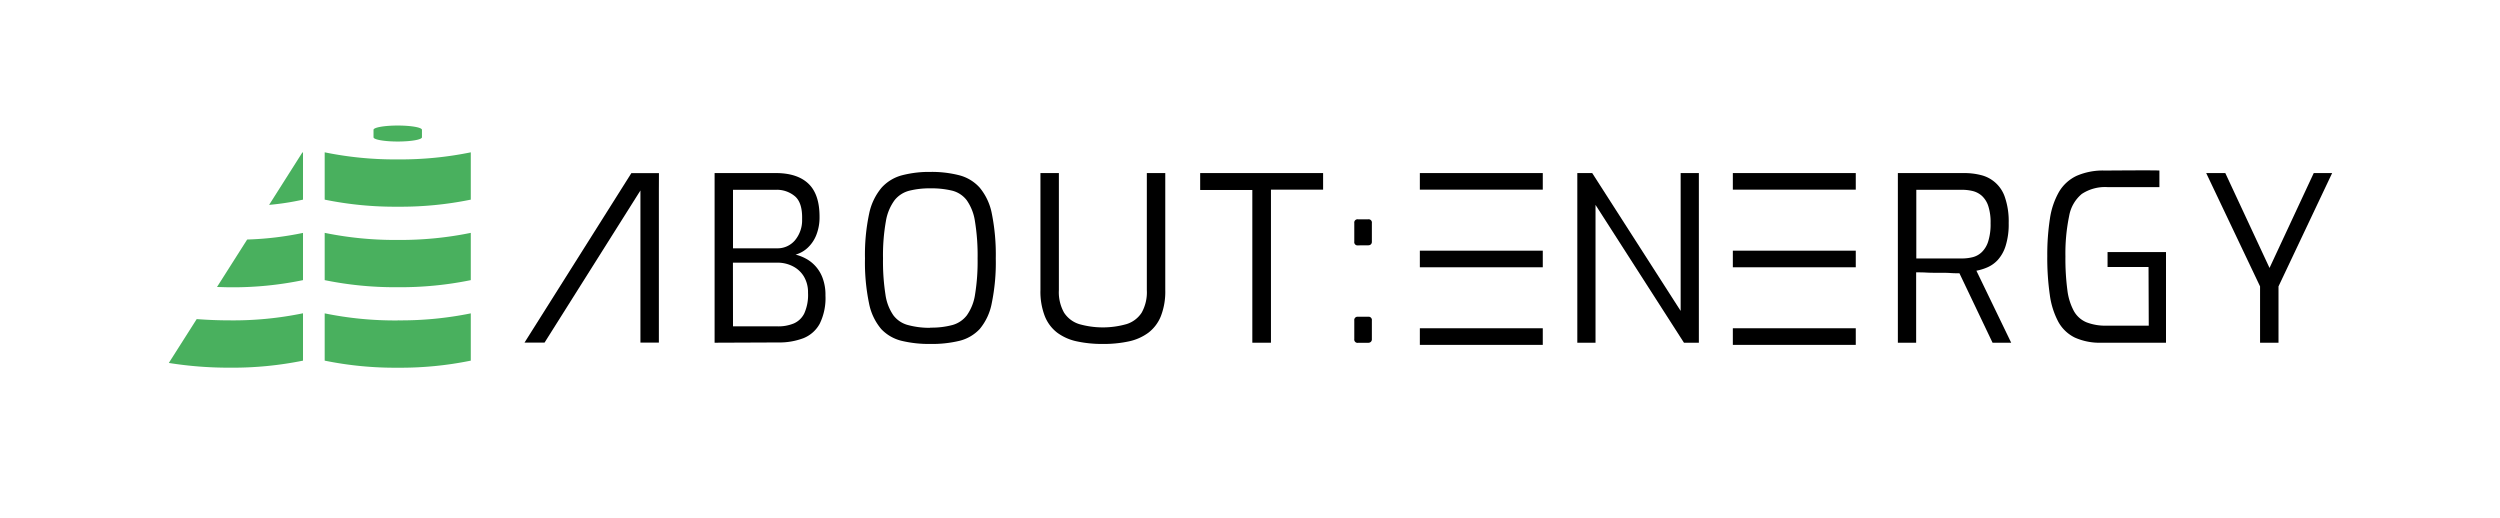<svg id="Layer_1" data-name="Layer 1" xmlns="http://www.w3.org/2000/svg" viewBox="0 0 671.11 139"><defs><style>.cls-1{fill:#49b05e;}</style></defs><title>green_logo-back_text-no_background</title><polygon points="176.89 46.47 176.87 50.91 176.87 91.97 171.92 91.97 171.92 51.13 146.18 91.97 140.8 91.97 169.49 46.47 176.89 46.47"/><path d="M191.83,92V46.46h16.44c3.92,0,6.85,1,8.81,2.91S220,54.23,220,58.15a12.86,12.86,0,0,1-.87,4.94,9.41,9.41,0,0,1-2.32,3.43,7.86,7.86,0,0,1-3.24,1.83,11.74,11.74,0,0,1,2.62,1,9.56,9.56,0,0,1,2.63,2,9.74,9.74,0,0,1,2,3.27,12.83,12.83,0,0,1,.77,4.7,15.58,15.58,0,0,1-1.54,7.58,8.62,8.62,0,0,1-4.39,3.89,18.26,18.26,0,0,1-6.8,1.14Zm4.94-25.34h11.81a6.13,6.13,0,0,0,4.79-2.11,8.39,8.39,0,0,0,1.95-5.68q.12-4.39-1.89-6.15a7.52,7.52,0,0,0-5.16-1.77h-11.5Zm0,20.95h12a10.85,10.85,0,0,0,4.29-.77,5.65,5.65,0,0,0,2.85-2.72,12.14,12.14,0,0,0,1-5.53,8.26,8.26,0,0,0-1.09-4.33,7.32,7.32,0,0,0-2.93-2.75,8.89,8.89,0,0,0-4.14-1h-12Z"/><path d="M249.75,92.33a31.44,31.44,0,0,1-7.69-.83,11.14,11.14,0,0,1-5.51-3.18,15.14,15.14,0,0,1-3.27-6.93,54,54,0,0,1-1.08-12,53.05,53.05,0,0,1,1.11-12,15.79,15.79,0,0,1,3.34-7,11.28,11.28,0,0,1,5.5-3.34,28.81,28.81,0,0,1,7.6-.9,29.71,29.71,0,0,1,7.76.9,11.11,11.11,0,0,1,5.5,3.34,15.54,15.54,0,0,1,3.25,7,56,56,0,0,1,1.05,12,54,54,0,0,1-1.08,12A15.15,15.15,0,0,1,263,88.32a11.11,11.11,0,0,1-5.47,3.18A31.39,31.39,0,0,1,249.75,92.33Zm0-4.38a21.66,21.66,0,0,0,5.88-.69,7.36,7.36,0,0,0,3.92-2.62,13,13,0,0,0,2.2-5.6,55,55,0,0,0,.68-9.64,56.81,56.81,0,0,0-.71-10,13.11,13.11,0,0,0-2.23-5.68,7.1,7.1,0,0,0-3.9-2.54,23.63,23.63,0,0,0-5.84-.62,22.46,22.46,0,0,0-5.59.62,7.4,7.4,0,0,0-4,2.54,13.08,13.08,0,0,0-2.35,5.68,52.45,52.45,0,0,0-.77,10,57.48,57.48,0,0,0,.65,9.64,12.91,12.91,0,0,0,2.13,5.6,7.2,7.2,0,0,0,3.93,2.62A22.13,22.13,0,0,0,249.75,88Z"/><path d="M296.06,92.33a31.92,31.92,0,0,1-6.93-.68,13.53,13.53,0,0,1-5.28-2.31,10.42,10.42,0,0,1-3.37-4.45,18.19,18.19,0,0,1-1.18-7V46.46h4.95V77.87a11.19,11.19,0,0,0,1.39,6.06A7.52,7.52,0,0,0,289.69,87a23.21,23.21,0,0,0,12.73,0,7.48,7.48,0,0,0,4.05-3.06,11.19,11.19,0,0,0,1.39-6.06V46.46h4.95V77.87a18.19,18.19,0,0,1-1.18,7,10.48,10.48,0,0,1-3.36,4.45A13.64,13.64,0,0,1,303,91.65,31.89,31.89,0,0,1,296.06,92.33Z"/><path d="M336.18,92v-41h-14V46.46h33v4.45h-14V92Z"/><path d="M381.15,50.91V46.46h33v4.45Z"/><path d="M381.15,92.58V88.12h33v4.46Z"/><path d="M381.15,71.75V67.29h33v4.46Z"/><path d="M465.17,50.91V46.46h33v4.45Z"/><path d="M465.17,92.58V88.12h33v4.46Z"/><path d="M465.17,71.75V67.29h33v4.46Z"/><path d="M364.55,65.87a.87.87,0,0,1-1-1v-5a.88.88,0,0,1,1-1h2.72a.88.88,0,0,1,1,1v5a.93.93,0,0,1-.28.74,1,1,0,0,1-.71.24Zm0,26.16a.88.88,0,0,1-1-1v-5a.88.88,0,0,1,1-1h2.72a.88.88,0,0,1,1,1v5a.93.93,0,0,1-.28.74,1,1,0,0,1-.71.25Z"/><path d="M423.42,92V46.46h4l23.74,37v-37h4.89V92h-4l-23.74-37V92Z"/><path d="M509.47,92V46.46H527.4a17.89,17.89,0,0,1,4.33.53,9,9,0,0,1,6.49,6,19.87,19.87,0,0,1,1,6.89A19.26,19.26,0,0,1,538.4,66a10.11,10.11,0,0,1-2.1,3.77,8.24,8.24,0,0,1-2.81,2,13.67,13.67,0,0,1-2.94.9L539.89,92h-5L526,73.36c-.66,0-1.49,0-2.47-.07s-2-.06-3.16-.06-2.19,0-3.24-.06-2-.06-2.75-.06V92Zm4.95-22.62h12.24a11.48,11.48,0,0,0,3-.37,5.42,5.42,0,0,0,2.41-1.4,6.8,6.8,0,0,0,1.67-2.87,15.33,15.33,0,0,0,.62-4.82,14,14,0,0,0-.62-4.61,6.38,6.38,0,0,0-1.7-2.72,5.73,5.73,0,0,0-2.44-1.3,12.2,12.2,0,0,0-2.9-.34H514.42Z"/><path d="M606.7,92V76.88L592.24,46.46h5.13l11.87,25.47,11.87-25.47h4.94l-14.4,30.42V92Z"/><path class="cls-1" d="M113.27,36.85c0,.63-2.91,1.14-6.5,1.14s-6.5-.51-6.5-1.14v-2c0-.64,2.91-1.15,6.5-1.15s6.5.51,6.5,1.15Zm-6.5,5.94a93.9,93.9,0,0,1-19.61-1.9v12.7a93.9,93.9,0,0,0,19.61,1.9,93.9,93.9,0,0,0,19.61-1.9V40.89A93.9,93.9,0,0,1,106.77,42.79Zm0,21.62a93.9,93.9,0,0,1-19.61-1.9V75.2a93.9,93.9,0,0,0,19.61,1.9,93.9,93.9,0,0,0,19.61-1.9V62.51A93.9,93.9,0,0,1,106.77,64.41Zm0,21.61a93.9,93.9,0,0,1-19.61-1.9V96.81a93.9,93.9,0,0,0,19.61,1.9,93.9,93.9,0,0,0,19.61-1.9V84.12A93.9,93.9,0,0,1,106.77,86ZM81.16,40.94,72.24,55a70.64,70.64,0,0,0,9.1-1.41V40.91C81.27,40.91,81.23,40.94,81.16,40.94ZM66.35,64.3l-8.1,12.75c1.12,0,2.28.07,3.47.07A92.56,92.56,0,0,0,81.34,75.2V62.52A85.15,85.15,0,0,1,66.35,64.3ZM61.72,86c-3.1,0-6.1-.13-8.92-.34L45.32,97.43a101.78,101.78,0,0,0,16.4,1.27,94.74,94.74,0,0,0,19.62-1.89V84.1A92.56,92.56,0,0,1,61.72,86Z"/><path d="M564.2,92A16.32,16.32,0,0,1,557,90.63a10.15,10.15,0,0,1-4.45-4.23,21.35,21.35,0,0,1-2.29-7.24,69.11,69.11,0,0,1-.68-10.38,63.45,63.45,0,0,1,.71-10.08,20.52,20.52,0,0,1,2.44-7.2,10.86,10.86,0,0,1,4.73-4.3A17.65,17.65,0,0,1,565,45.78c1.61,0,13.26-.11,14.68,0l0,4.45H565.75a11.33,11.33,0,0,0-6.9,1.83,9.89,9.89,0,0,0-3.4,5.93,49.52,49.52,0,0,0-1,10.85,64.24,64.24,0,0,0,.52,9,15.86,15.86,0,0,0,1.76,5.68,6.94,6.94,0,0,0,3.37,3,14,14,0,0,0,5.41.9l11.31,0-.06-15.75h-11v-4c.83,0,14.94,0,15.69,0V92Z"/></svg>